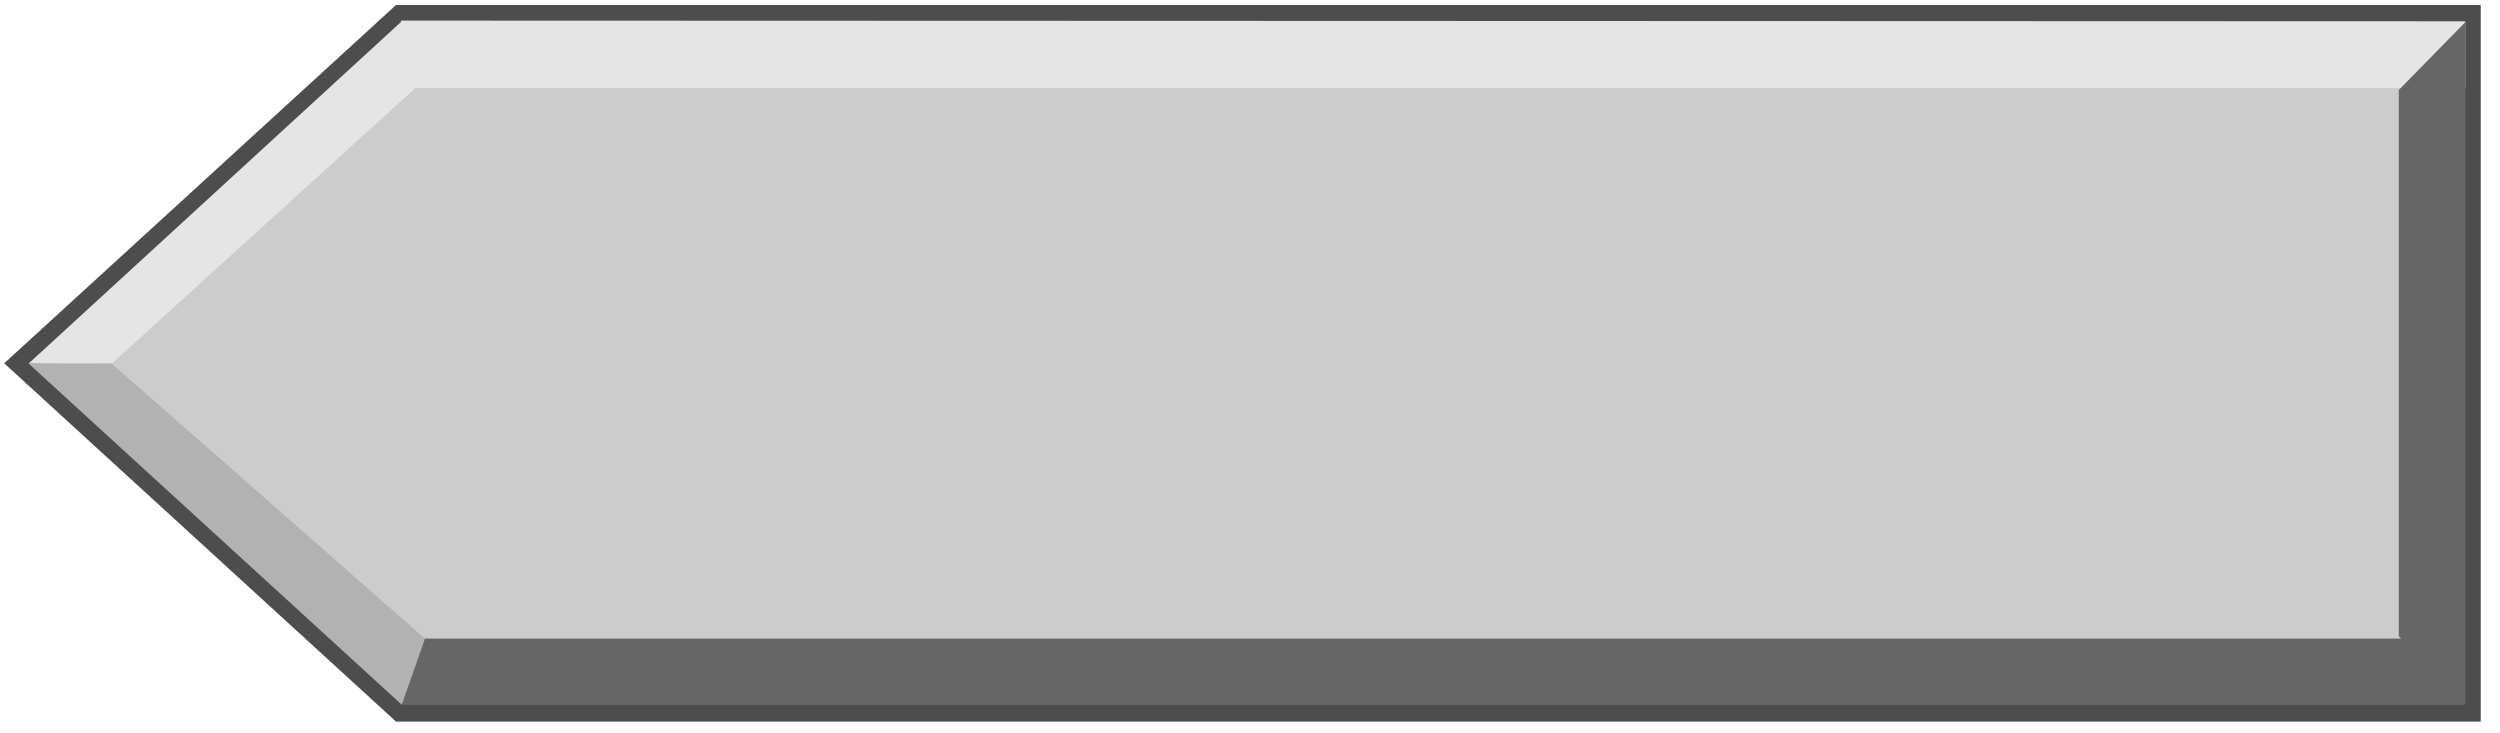 <?xml version="1.0" encoding="utf-8"?>
<!-- Generator: Adobe Illustrator 13.0.1, SVG Export Plug-In . SVG Version: 6.00 Build 14948)  -->
<!DOCTYPE svg PUBLIC "-//W3C//DTD SVG 1.1//EN" "http://www.w3.org/Graphics/SVG/1.1/DTD/svg11.dtd">
<svg version="1.1" xmlns="http://www.w3.org/2000/svg" xmlns:xlink="http://www.w3.org/1999/xlink" x="0px" y="0px" width="150px"
	 height="44px" viewBox="0 0 150 44" enable-background="new 0 0 150 44" xml:space="preserve">
<g id="레이어_1" display="none">
	<g display="inline">
		<polygon fill="#F2F2F2" stroke="#4D4D4D" points="125.378,0.798 148.343,21.798 125.378,42.798 124.278,42.798 0.993,42.798 
			0.993,0.798 124.278,0.798 		"/>
		<polygon fill="#CCCCCC" points="124.338,5.292 143.231,21.728 124.292,39.983 123.294,39.983 4.981,39.983 4.981,5.278 
			123.294,5.278 		"/>
		<g>
			<polyline fill="#666666" points="142.697,21.721 147.619,21.783 125.266,42.288 124.391,38.33 			"/>
		</g>
		<g>
			<polyline fill="#B2B2B2" points="142.646,21.791 123.838,5.275 125.229,1.313 147.619,21.783 			"/>
		</g>
		<polygon fill="#666666" points="125.281,42.359 1.419,42.316 1.419,38.316 125.201,38.316 		"/>
		<polygon fill="#F2F2F2" points="5.409,5.418 1.409,1.292 1.409,42.276 5.408,38.196 		"/>
	</g>
</g>
<g id="레이어_2" display="none">
	<g display="inline">
		<polygon fill="#808080" stroke="#4D4D4D" points="125.378,0.798 148.343,21.798 125.378,42.798 124.278,42.798 0.993,42.798 
			0.993,0.798 124.278,0.798 		"/>
		<polygon fill="#CCCCCC" points="124.338,5.292 143.231,21.728 124.292,39.983 123.294,39.983 4.981,39.983 4.981,5.278 
			123.294,5.278 		"/>
		<g>
			<polyline fill="#E5E5E5" points="142.697,21.721 147.619,21.783 125.266,42.288 124.391,38.33 			"/>
		</g>
		<g>
			<polyline fill="#B2B2B2" points="142.646,21.791 123.838,5.275 125.229,1.313 147.619,21.783 			"/>
		</g>
		<polygon fill="#E5E5E5" points="125.281,42.359 1.419,42.316 1.419,38.316 125.201,38.316 		"/>
		<polygon fill="#808080" points="5.409,5.418 1.409,1.292 1.409,42.276 5.408,38.196 		"/>
	</g>
</g>
<g id="레이어_3">
	<g>
		<polygon fill="#666666" stroke="#4D4D4D" points="23.958,42.798 0.993,21.798 23.958,0.798 25.058,0.798 148.343,0.798 
			148.343,42.798 25.058,42.798 		"/>
		<polygon fill="#CCCCCC" points="24.998,38.304 6.104,21.868 25.044,3.612 26.042,3.612 144.354,3.612 144.354,38.317 
			26.042,38.317 		"/>
		<g>
			<polyline fill="#E5E5E5" points="6.639,21.875 1.717,21.813 24.07,1.308 24.945,5.266 			"/>
		</g>
		<g>
			<polyline fill="#B2B2B2" points="6.689,21.805 25.498,38.32 24.106,42.283 1.717,21.813 			"/>
		</g>
		<polygon fill="#E5E5E5" points="24.055,1.236 147.917,1.279 147.917,5.279 24.135,5.279 		"/>
		<polygon fill="#666666" points="143.928,38.178 147.927,42.304 147.928,1.319 143.928,5.399 		"/>
	</g>
</g>
<g id="레이어_4" display="none">
	<g display="inline">
		<polygon fill="#E5E5E5" stroke="#4D4D4D" points="23.958,42.798 0.993,21.798 23.958,0.798 25.058,0.798 148.343,0.798 
			148.343,42.798 25.058,42.798 		"/>
		<polygon fill="#CCCCCC" points="24.998,38.304 6.104,21.868 25.044,3.612 26.042,3.612 144.354,3.612 144.354,38.317 
			26.042,38.317 		"/>
		<g>
			<polyline fill="#666666" points="6.639,21.875 1.717,21.813 24.07,1.308 24.945,5.266 			"/>
		</g>
		<g>
			<polyline fill="#B2B2B2" points="6.689,21.805 25.498,38.32 24.106,42.283 1.717,21.813 			"/>
		</g>
		<polygon fill="#666666" points="24.055,1.236 147.917,1.279 147.917,5.279 24.135,5.279 		"/>
		<polygon fill="#E5E5E5" points="143.928,38.178 147.927,42.304 147.928,1.319 143.928,5.399 		"/>
	</g>
</g>
</svg>
